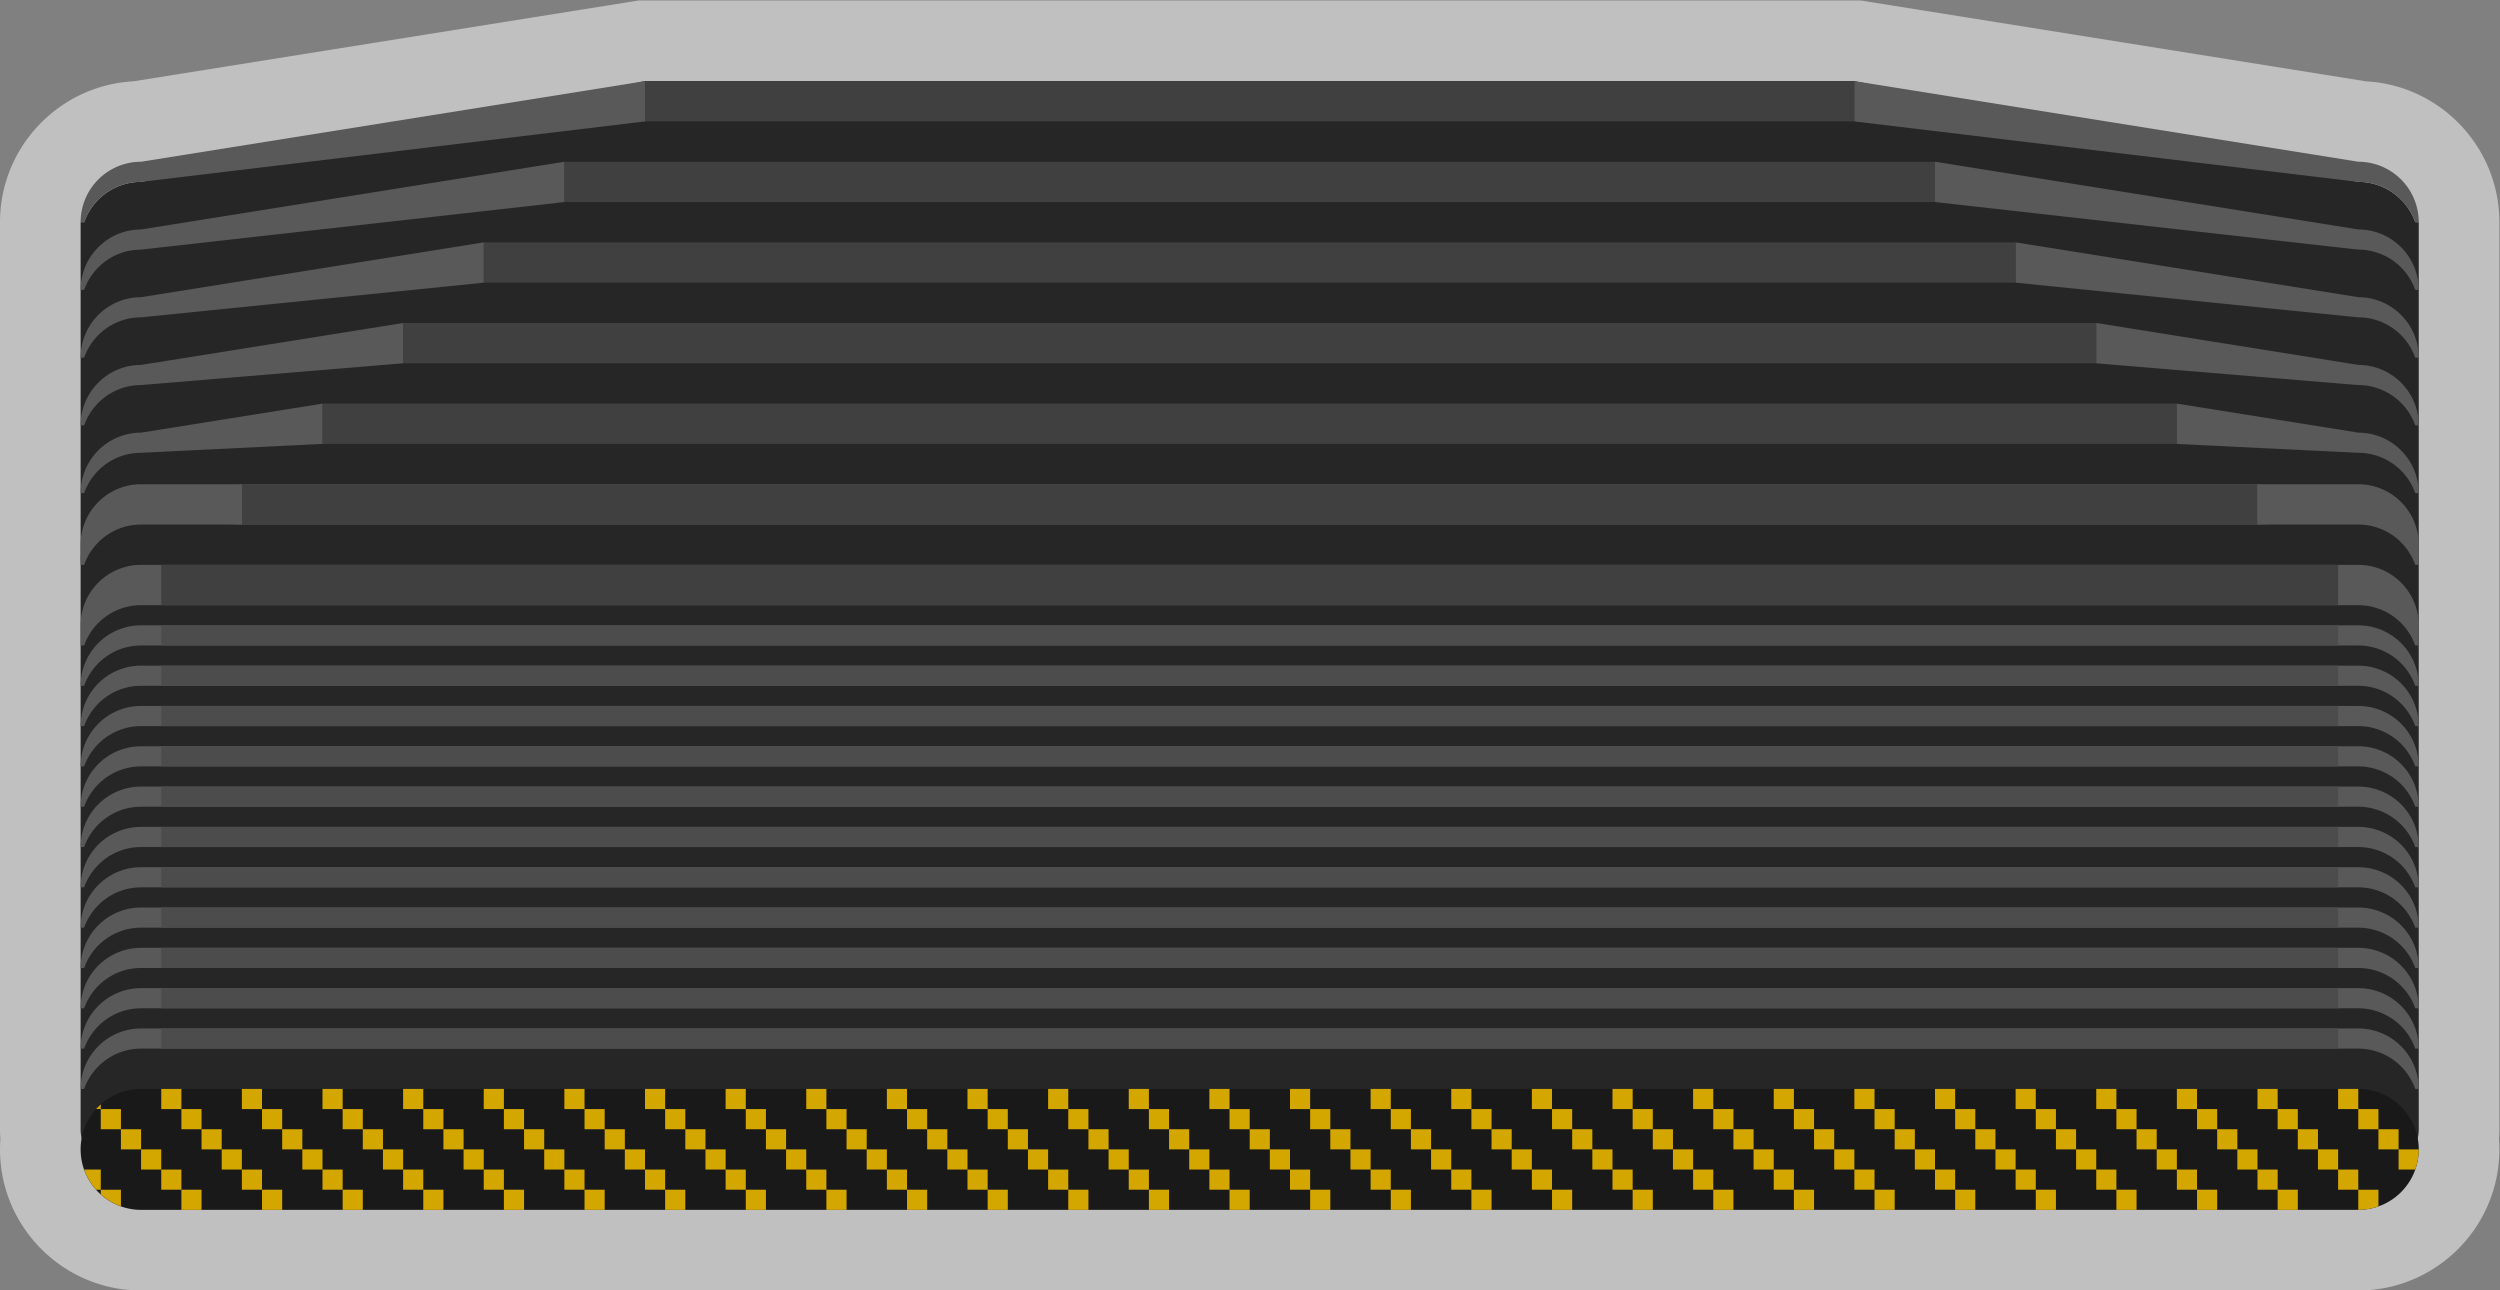 <svg xmlns="http://www.w3.org/2000/svg" xml:space="preserve" width="330.666" height="170.666"><rect width="100%" height="100%" fill="#808080" stroke="none"/><defs><clipPath id="a" clipPathUnits="userSpaceOnUse"><path d="M0 256h256V0H0Z"/></clipPath><clipPath id="b" clipPathUnits="userSpaceOnUse"><path d="M4 192h248V64H4Z"/></clipPath></defs><g clip-path="url(#a)" transform="matrix(1.333 0 0 -1.333 -5.333 256)"><g clip-path="url(#b)" style="opacity:.5"><path d="m-5.127 104.868-49.502 7.92-.628.101h-121.271l-.628-.101-49.502-7.92c-7.365-.399-13.235-6.516-13.235-13.979v-90q0-.476.041-.956a14 14 0 0 1-.041-1.044c0-7.72 6.281-14 14-14h220c7.72 0 14 6.28 14 14q0 .518-.04 1.044.04.48.04.956v90c0 7.463-5.869 13.58-13.234 13.979" style="fill:#fff;fill-opacity:1;fill-rule:nonzero;stroke:none" transform="translate(243.893 79.111)"/></g><path d="m0 0-50 10h-120l-50-10a6 6 0 0 1-5.651-4H-226v-90a4 4 0 0 1 4-4H2a4 4 0 0 1 4 4v90h-.349A6 6 0 0 1 0 0" style="fill:#262626;fill-opacity:1;fill-rule:nonzero;stroke:none" transform="translate(238 174)"/><path d="M0 0h-220a6 6 0 0 0 0 12H0A6 6 0 0 0 0 0" style="fill:#191919;fill-opacity:1;fill-rule:nonzero;stroke:none" transform="translate(238 72)"/><path d="M0 0h220a6 6 0 0 0 5.651-4H226a6 6 0 0 1-6 6H0a6 6 0 0 1-6-6h.349C-4.827-1.671-2.611 0 0 0" style="fill:#595959;fill-opacity:1;fill-rule:nonzero;stroke:none" transform="translate(18 88)"/><path d="M236 88H20v2h216z" style="fill:#4c4c4c;fill-opacity:1;fill-rule:nonzero;stroke:none"/><path d="M0 0h220a6 6 0 0 0 5.651-4H226a6 6 0 0 1-6 6H0a6 6 0 0 1-6-6h.349C-4.827-1.671-2.611 0 0 0" style="fill:#595959;fill-opacity:1;fill-rule:nonzero;stroke:none" transform="translate(18 92)"/><path d="M236 92H20v2h216z" style="fill:#4c4c4c;fill-opacity:1;fill-rule:nonzero;stroke:none"/><path d="M0 0h220a6 6 0 0 0 5.651-4H226a6 6 0 0 1-6 6H0a6 6 0 0 1-6-6h.349C-4.827-1.671-2.611 0 0 0" style="fill:#595959;fill-opacity:1;fill-rule:nonzero;stroke:none" transform="translate(18 96)"/><path d="M236 96H20v2h216z" style="fill:#4c4c4c;fill-opacity:1;fill-rule:nonzero;stroke:none"/><path d="M0 0h220a6 6 0 0 0 5.651-4H226a6 6 0 0 1-6 6H0a6 6 0 0 1-6-6h.349C-4.827-1.671-2.611 0 0 0" style="fill:#595959;fill-opacity:1;fill-rule:nonzero;stroke:none" transform="translate(18 100)"/><path d="M236 100H20v2h216z" style="fill:#4c4c4c;fill-opacity:1;fill-rule:nonzero;stroke:none"/><path d="M0 0h220a6 6 0 0 0 5.651-4H226a6 6 0 0 1-6 6H0a6 6 0 0 1-6-6h.349C-4.827-1.671-2.611 0 0 0" style="fill:#595959;fill-opacity:1;fill-rule:nonzero;stroke:none" transform="translate(18 104)"/><path d="M236 104H20v2h216z" style="fill:#4c4c4c;fill-opacity:1;fill-rule:nonzero;stroke:none"/><path d="M0 0h220a6 6 0 0 0 5.651-4H226a6 6 0 0 1-6 6H0a6 6 0 0 1-6-6h.349C-4.827-1.671-2.611 0 0 0" style="fill:#595959;fill-opacity:1;fill-rule:nonzero;stroke:none" transform="translate(18 108)"/><path d="M236 108H20v2h216z" style="fill:#4c4c4c;fill-opacity:1;fill-rule:nonzero;stroke:none"/><path d="M0 0h220a6 6 0 0 0 5.651-4H226a6 6 0 0 1-6 6H0a6 6 0 0 1-6-6h.349C-4.827-1.671-2.611 0 0 0" style="fill:#595959;fill-opacity:1;fill-rule:nonzero;stroke:none" transform="translate(18 112)"/><path d="M236 112H20v2h216z" style="fill:#4c4c4c;fill-opacity:1;fill-rule:nonzero;stroke:none"/><path d="M0 0h220a6 6 0 0 0 5.651-4H226a6 6 0 0 1-6 6H0a6 6 0 0 1-6-6h.349C-4.827-1.671-2.611 0 0 0" style="fill:#595959;fill-opacity:1;fill-rule:nonzero;stroke:none" transform="translate(18 116)"/><path d="M236 116H20v2h216z" style="fill:#4c4c4c;fill-opacity:1;fill-rule:nonzero;stroke:none"/><path d="M0 0h220a6 6 0 0 0 5.651-4H226a6 6 0 0 1-6 6H0a6 6 0 0 1-6-6h.349C-4.827-1.671-2.611 0 0 0" style="fill:#595959;fill-opacity:1;fill-rule:nonzero;stroke:none" transform="translate(18 120)"/><path d="M236 120H20v2h216z" style="fill:#4c4c4c;fill-opacity:1;fill-rule:nonzero;stroke:none"/><path d="M0 0h220a6 6 0 0 0 5.651-4H226a6 6 0 0 1-6 6H0a6 6 0 0 1-6-6h.349C-4.827-1.671-2.611 0 0 0" style="fill:#595959;fill-opacity:1;fill-rule:nonzero;stroke:none" transform="translate(18 124)"/><path d="M236 124H20v2h216z" style="fill:#4c4c4c;fill-opacity:1;fill-rule:nonzero;stroke:none"/><path d="M0 0h220a6 6 0 0 0 5.651-4H226a6 6 0 0 1-6 6H0a6 6 0 0 1-6-6h.349C-4.827-1.671-2.611 0 0 0" style="fill:#595959;fill-opacity:1;fill-rule:nonzero;stroke:none" transform="translate(18 128)"/><path d="M0 0a6 6 0 0 1-6 6h-220a6 6 0 0 1-6-6v-2h.349c.824 2.329 3.04 4 5.651 4H-6A6 6 0 0 0-.349-2H0Z" style="fill:#595959;fill-opacity:1;fill-rule:nonzero;stroke:none" transform="translate(244 130)"/><path d="M0 0a6 6 0 0 1-6 6h-220a6 6 0 0 1-6-6v-2h.349c.824 2.329 3.04 4 5.651 4H-6A6 6 0 0 0-.349-2H0Z" style="fill:#595959;fill-opacity:1;fill-rule:nonzero;stroke:none" transform="translate(244 138)"/><path d="M236 128H20v2h216z" style="fill:#4c4c4c;fill-opacity:1;fill-rule:nonzero;stroke:none"/><path d="M36 148h184v4H36Zm8 8h168v4H44Zm-16-16h200v4H28Zm40 40h120v4H68Zm-48-48h216v4H20Zm40 40h136v4H60Zm-8-8h152v4H52Z" style="fill:#404040;fill-opacity:1;fill-rule:nonzero;stroke:none"/><path d="m0 0-42-6.72a6 6 0 0 1-6-6h.349c.824 2.329 3.04 4 5.651 4L0-4Z" style="fill:#595959;fill-opacity:1;fill-rule:nonzero;stroke:none" transform="translate(60 176)"/><path d="m0 0-34-5.44a6 6 0 0 1-6-6h.349c.824 2.329 3.04 4 5.651 4L0-4Z" style="fill:#595959;fill-opacity:1;fill-rule:nonzero;stroke:none" transform="translate(52 168)"/><path d="m0 0-26-4.16a6 6 0 0 1-6-6h.349c.824 2.329 3.04 4 5.651 4L0-4Z" style="fill:#595959;fill-opacity:1;fill-rule:nonzero;stroke:none" transform="translate(44 160)"/><path d="m0 0-18-2.88a6 6 0 0 1-6-6h.349c.824 2.329 3.04 4 5.651 4L0-4Z" style="fill:#595959;fill-opacity:1;fill-rule:nonzero;stroke:none" transform="translate(36 152)"/><path d="m0 0-10-1.6a6 6 0 0 1-6-6h.349c.824 2.329 3.04 4 5.651 4L0-4Z" style="fill:#595959;fill-opacity:1;fill-rule:nonzero;stroke:none" transform="translate(28 144)"/><path d="m0 0-50-8a6 6 0 0 1-6-6h.349c.824 2.329 3.04 4 5.651 4L0-4z" style="fill:#595959;fill-opacity:1;fill-rule:nonzero;stroke:none" transform="translate(68 184)"/><path d="m0 0 50-8a6 6 0 0 0 6-6h-.349A6 6 0 0 1 50-10L0-4Z" style="fill:#595959;fill-opacity:1;fill-rule:nonzero;stroke:none" transform="translate(188 184)"/><path d="m0 0 42-6.72a6 6 0 0 0 6-6h-.349a6 6 0 0 1-5.651 4L0-4Z" style="fill:#595959;fill-opacity:1;fill-rule:nonzero;stroke:none" transform="translate(196 176)"/><path d="m0 0 34-5.44a6 6 0 0 0 6-6h-.349a6 6 0 0 1-5.651 4L0-4Z" style="fill:#595959;fill-opacity:1;fill-rule:nonzero;stroke:none" transform="translate(204 168)"/><path d="m0 0 26-4.16a6 6 0 0 0 6-6h-.349a6 6 0 0 1-5.651 4L0-4Z" style="fill:#595959;fill-opacity:1;fill-rule:nonzero;stroke:none" transform="translate(212 160)"/><path d="m0 0 18-2.88a6 6 0 0 0 6-6h-.349a6 6 0 0 1-5.651 4L0-4Z" style="fill:#595959;fill-opacity:1;fill-rule:nonzero;stroke:none" transform="translate(220 152)"/><path d="m0 0 10-1.6a6 6 0 0 0 6-6h-.349A6 6 0 0 1 10-3.6L0-4Z" style="fill:#595959;fill-opacity:1;fill-rule:nonzero;stroke:none" transform="translate(228 144)"/><path d="M22 82h-2v2h2zm2-2h-2v2h2zm2-2h-2v2h2zm2-2h-2v2h2zm2-2h-2v2h2zm2-2h-2v2h2zm-16 8h-2v2h2zm2-2h-2v2h2zm2-2h-2v2h2zm2-2h-2v2h2zm2-2h-2v2h2zm6 10h-2v2h2zm2-2h-2v2h2zm2-2h-2v2h2zm2-2h-2v2h2zm2-2h-2v2h2zm2-2h-2v2h2zm-2 10h-2v2h2zm2-2h-2v2h2zm2-2h-2v2h2zm2-2h-2v2h2zm2-2h-2v2h2zm2-2h-2v2h2zm-2 10h-2v2h2zm2-2h-2v2h2zm2-2h-2v2h2zm2-2h-2v2h2zm2-2h-2v2h2zm2-2h-2v2h2zm-2 10h-2v2h2zm2-2h-2v2h2zm2-2h-2v2h2zm2-2h-2v2h2zm2-2h-2v2h2zm2-2h-2v2h2zm-2 10h-2v2h2zm2-2h-2v2h2zm2-2h-2v2h2zm2-2h-2v2h2zm2-2h-2v2h2zm2-2h-2v2h2zm-2 10h-2v2h2zm2-2h-2v2h2zm2-2h-2v2h2zm2-2h-2v2h2zm2-2h-2v2h2zm2-2h-2v2h2zm-2 10h-2v2h2zm2-2h-2v2h2zm2-2h-2v2h2zm2-2h-2v2h2zm2-2h-2v2h2zm2-2h-2v2h2zm-2 10h-2v2h2zm2-2h-2v2h2zm2-2h-2v2h2zm2-2h-2v2h2zm2-2h-2v2h2zm2-2h-2v2h2zm-2 10h-2v2h2zm2-2h-2v2h2zm2-2h-2v2h2zm2-2h-2v2h2zm2-2h-2v2h2zm2-2h-2v2h2zm-2 10h-2v2h2zm2-2h-2v2h2zm2-2h-2v2h2zm2-2h-2v2h2zm2-2h-2v2h2zm2-2h-2v2h2zm-2 10h-2v2h2zm2-2h-2v2h2zm2-2h-2v2h2zm2-2h-2v2h2zm2-2h-2v2h2zm2-2h-2v2h2zm-2 10h-2v2h2zm2-2h-2v2h2zm2-2h-2v2h2zm2-2h-2v2h2zm2-2h-2v2h2zm2-2h-2v2h2zm-2 10h-2v2h2zm2-2h-2v2h2zm2-2h-2v2h2zm2-2h-2v2h2zm2-2h-2v2h2zm2-2h-2v2h2zm-2 10h-2v2h2zm2-2h-2v2h2zm2-2h-2v2h2zm2-2h-2v2h2zm2-2h-2v2h2zm2-2h-2v2h2zm-2 10h-2v2h2zm2-2h-2v2h2zm2-2h-2v2h2zm2-2h-2v2h2zm2-2h-2v2h2zm2-2h-2v2h2zm-2 10h-2v2h2zm2-2h-2v2h2zm2-2h-2v2h2zm2-2h-2v2h2zm2-2h-2v2h2zm2-2h-2v2h2zm-2 10h-2v2h2zm2-2h-2v2h2zm2-2h-2v2h2zm2-2h-2v2h2zm2-2h-2v2h2zm2-2h-2v2h2zm-2 10h-2v2h2zm2-2h-2v2h2zm2-2h-2v2h2zm2-2h-2v2h2zm2-2h-2v2h2zm2-2h-2v2h2zm-2 10h-2v2h2zm2-2h-2v2h2zm2-2h-2v2h2zm2-2h-2v2h2zm2-2h-2v2h2zm2-2h-2v2h2zm-2 10h-2v2h2zm2-2h-2v2h2zm2-2h-2v2h2zm2-2h-2v2h2zm2-2h-2v2h2zm2-2h-2v2h2zm-2 10h-2v2h2zm2-2h-2v2h2zm2-2h-2v2h2zm2-2h-2v2h2zm2-2h-2v2h2zm2-2h-2v2h2zm-2 10h-2v2h2zm2-2h-2v2h2zm2-2h-2v2h2zm2-2h-2v2h2zm2-2h-2v2h2zm2-2h-2v2h2zm-2 10h-2v2h2zm2-2h-2v2h2zm2-2h-2v2h2zm2-2h-2v2h2zm2-2h-2v2h2zm2-2h-2v2h2zm-2 10h-2v2h2zm2-2h-2v2h2zm2-2h-2v2h2zm2-2h-2v2h2zm2-2h-2v2h2zm2-2h-2v2h2zm-2 10h-2v2h2zm2-2h-2v2h2zm2-2h-2v2h2zm2-2h-2v2h2zm2-2h-2v2h2zm2-2h-2v2h2zm-2 10h-2v2h2zm2-2h-2v2h2zm2-2h-2v2h2zm2-2h-2v2h2zm2-2h-2v2h2zm0 8h-2v2h2zm2-2h-2v2h2zm2-2h-2v2h2z" style="fill:#d4a600;fill-opacity:1;fill-rule:nonzero;stroke:none"/><path d="M0 0a6 6 0 0 1 2-1.188V.463H0Z" style="fill:#d4a600;fill-opacity:1;fill-rule:nonzero;stroke:none" transform="translate(14 73.537)"/><path d="M0 0h-2v-2h1.651A6 6 0 0 1 0 0" style="fill:#d4a600;fill-opacity:1;fill-rule:nonzero;stroke:none" transform="translate(244 78)"/><path d="M0 0h.463v.463A6 6 0 0 1 0 0" style="fill:#d4a600;fill-opacity:1;fill-rule:nonzero;stroke:none" transform="translate(13.537 82)"/><path d="M0 0h-2v-2a6 6 0 0 1 2 .349z" style="fill:#d4a600;fill-opacity:1;fill-rule:nonzero;stroke:none" transform="translate(240 74)"/><path d="M0 0a6 6 0 0 1 1.188-2h.463v2Z" style="fill:#d4a600;fill-opacity:1;fill-rule:nonzero;stroke:none" transform="translate(12.349 76)"/></g></svg>